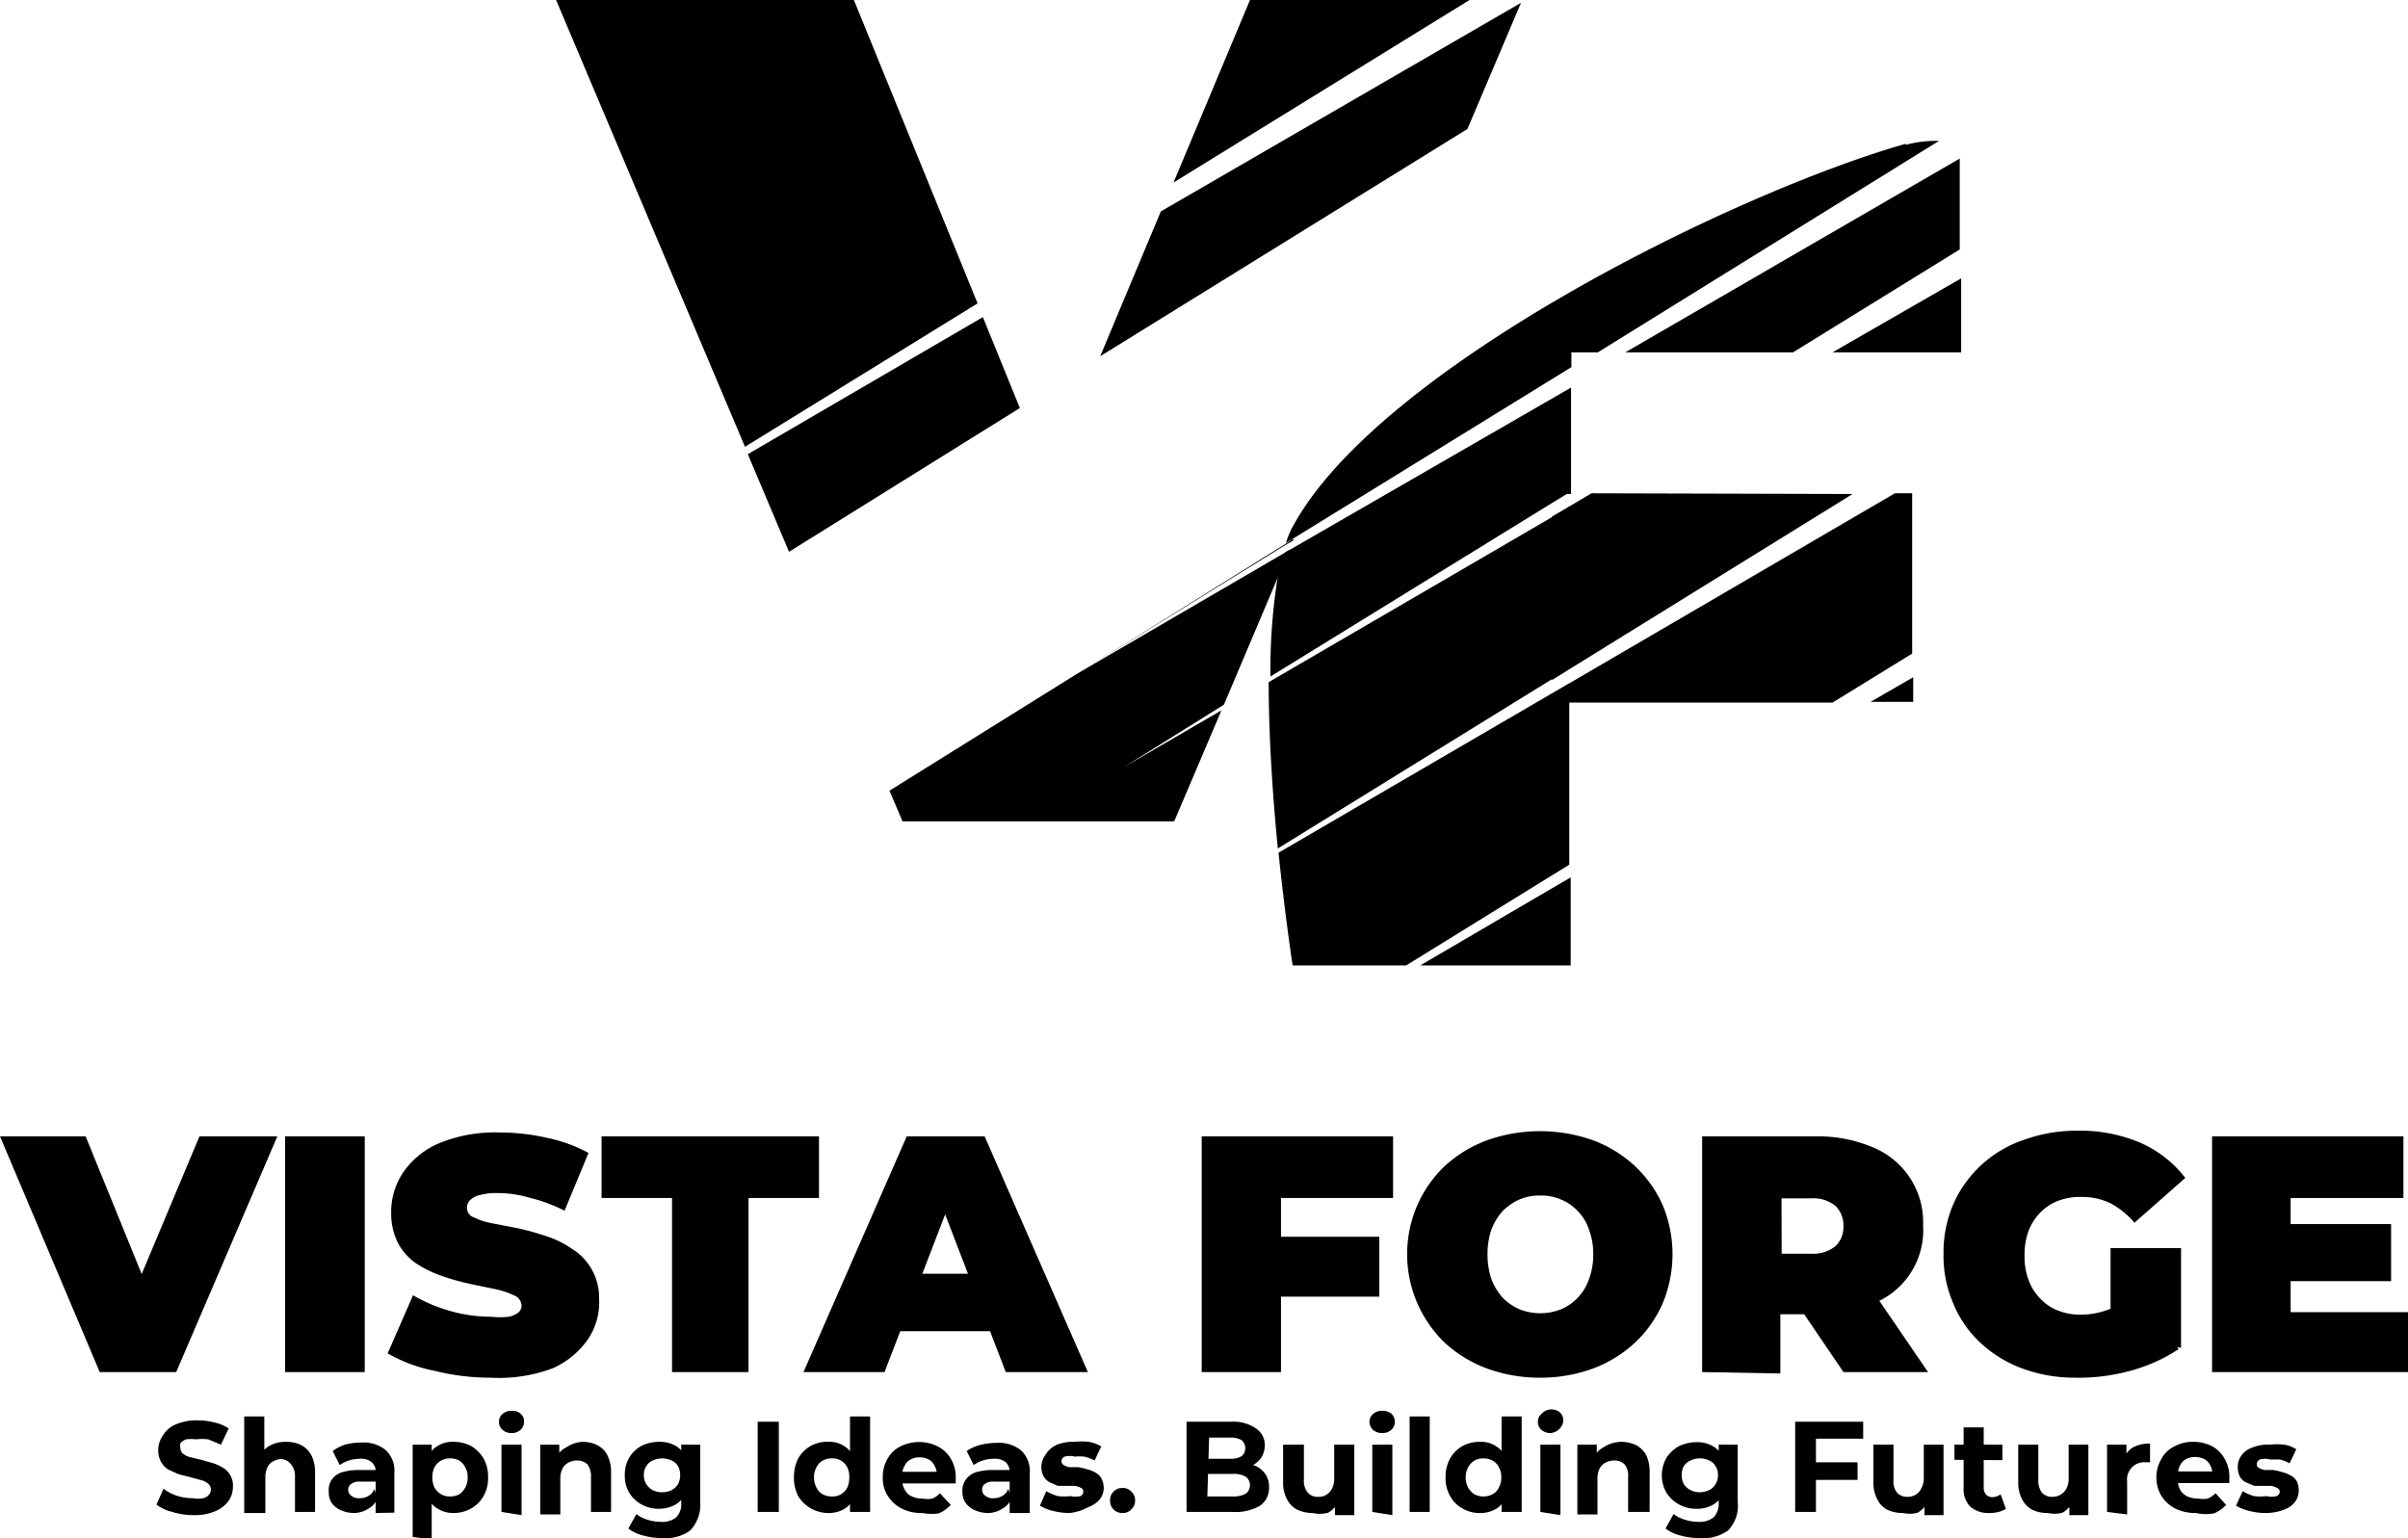 <svg xmlns="http://www.w3.org/2000/svg" viewBox="0 0 68.33 43.65"><g id="Layer_2" data-name="Layer 2"><g id="Layer_1-2" data-name="Layer 1"><path d="M27.89,9l-6.67,3.89,1.17,2.77,6.55-4.08ZM24.23,0H15.78l5.36,12.68,6.6-4.07ZM36.7,15.34l0-.05-.23.15-11.23,7,.37.87h7.71l1.34-3.15-2.75,1.6L34.73,20h0l1.52-3.59.34-.81-.19.12-5.85,3.41,5.92-3.66ZM35.47,0,33.3,5.18,41.7,0ZM32.94,6l-1.72,4.11L41.64,3.66,43.16.08Z"/><path d="M45.16,14l-.59.35-.53.31V19.3l.53-.33,8-4.95Zm8.61,0-9.2,5.37L44,19.7v.24h8l2.26-1.39V14Zm-.69,5.92h1.21v-.7ZM44,14v.25l.41-.25Zm2.12-4h4.76l4.73-2.92V4.5ZM52,10h3.65V7.9Zm2.08-5.92c-4.91,1.4-14.88,6.33-17.36,10.8a2.35,2.35,0,0,0-.23.53l0,0,.23-.14,7.87-4.85V10h.75l9.68-6A3.22,3.22,0,0,0,54.08,4.11ZM36.59,15.61l-.19.12a5.92,5.92,0,0,0-.15.69,16.72,16.72,0,0,0-.2,2.78l8-4.93.41-.25h.12V11ZM40.3,27.4h4.27V24.9ZM44,19.7l-7.72,4.5c.19,1.84.4,3.2.4,3.2h3.22l4.63-2.86V19.39Zm0-5-8,4.66c0,1.58.12,3.29.26,4.72L44,19.3l.53-.33v-4.6Z"/><path d="M2.83,38.94,0,32.25H2.43l2.3,5.65H3.29l2.37-5.65H7.87L5,38.94Z"/><path d="M8.09,38.94V32.25h2.26v6.69Z"/><path d="M13.93,39.1a6.66,6.66,0,0,1-1.62-.2A4.35,4.35,0,0,1,11,38.41l.72-1.65a4.47,4.47,0,0,0,1.07.45,4.18,4.18,0,0,0,1.14.16,2.39,2.39,0,0,0,.51,0,.68.68,0,0,0,.27-.12.27.27,0,0,0,.09-.2.32.32,0,0,0-.2-.28,2.33,2.33,0,0,0-.53-.18l-.72-.15a7.1,7.1,0,0,1-.79-.22,3.29,3.29,0,0,1-.73-.35,1.64,1.64,0,0,1-.53-.58,1.86,1.86,0,0,1-.2-.89,2,2,0,0,1,.35-1.14,2.34,2.34,0,0,1,1-.81,4.17,4.17,0,0,1,1.72-.31,6,6,0,0,1,1.34.15,4.3,4.3,0,0,1,1.19.43l-.68,1.64a4.6,4.6,0,0,0-1-.37,3.21,3.21,0,0,0-.9-.13,1.81,1.81,0,0,0-.52.06.56.56,0,0,0-.27.15.31.31,0,0,0-.08.21.28.28,0,0,0,.2.27,1.83,1.83,0,0,0,.53.17l.72.14a7.1,7.1,0,0,1,.79.22,2.67,2.67,0,0,1,.72.35A1.62,1.62,0,0,1,17,36.84,1.88,1.88,0,0,1,16.69,38a2.41,2.41,0,0,1-1,.83A4.35,4.35,0,0,1,13.93,39.1Z"/><path d="M19.07,38.94V34h-2V32.25h6.17V34h-2v4.94Z"/><path d="M22.8,38.94l2.93-6.69h2.21l2.93,6.69H28.54l-2.16-5.62h.88L25.1,38.94Zm1.74-1.16.58-1.63h3.07l.58,1.63Z"/><path d="M36.35,38.94H34.1V32.25h5.43V34H36.35ZM36.2,35.1h2.94v1.7H36.2Z"/><path d="M43.71,39.1a4.35,4.35,0,0,1-1.51-.26,3.65,3.65,0,0,1-1.2-.73,3.49,3.49,0,0,1-.78-3.91A3.44,3.44,0,0,1,41,33.09a3.65,3.65,0,0,1,1.2-.73,4.51,4.51,0,0,1,3,0,3.6,3.6,0,0,1,1.19.73,3.47,3.47,0,0,1,.79,1.11,3.62,3.62,0,0,1,0,2.79,3.4,3.4,0,0,1-.79,1.12,3.6,3.6,0,0,1-1.19.73A4.31,4.31,0,0,1,43.71,39.1Zm0-1.83a1.58,1.58,0,0,0,.58-.11,1.37,1.37,0,0,0,.48-.33,1.42,1.42,0,0,0,.32-.53,1.94,1.94,0,0,0,.12-.7,1.9,1.9,0,0,0-.12-.7,1.35,1.35,0,0,0-.32-.53,1.37,1.37,0,0,0-.48-.33,1.4,1.4,0,0,0-.58-.11,1.44,1.44,0,0,0-.59.11,1.58,1.58,0,0,0-.48.33,1.63,1.63,0,0,0-.32.53,2.14,2.14,0,0,0-.11.7,2.19,2.19,0,0,0,.11.7,1.74,1.74,0,0,0,.32.53,1.58,1.58,0,0,0,.48.33A1.63,1.63,0,0,0,43.71,37.27Z"/><path d="M48.3,38.94V32.25h3.22a4,4,0,0,1,1.62.31,2.29,2.29,0,0,1,1.43,2.22A2.23,2.23,0,0,1,53.14,37a4,4,0,0,1-1.62.3h-2l1-.93v2.61Zm2.26-2.36-1-1h1.83a1,1,0,0,0,.69-.21.75.75,0,0,0,.23-.57.77.77,0,0,0-.23-.58,1,1,0,0,0-.69-.21H49.55l1-1Zm1.75,2.36-1.65-2.43h2.39l1.66,2.43Z"/><path d="M58.89,39.1a4.3,4.3,0,0,1-1.5-.26,3.53,3.53,0,0,1-1.18-.72A3.11,3.11,0,0,1,55.43,37a3.38,3.38,0,0,1-.28-1.41,3.46,3.46,0,0,1,.28-1.42,3.35,3.35,0,0,1,2-1.82,4.38,4.38,0,0,1,1.53-.26,4.33,4.33,0,0,1,1.77.34,3.24,3.24,0,0,1,1.28,1l-1.44,1.27a2.46,2.46,0,0,0-.68-.55,1.86,1.86,0,0,0-.82-.18,1.78,1.78,0,0,0-.67.11,1.39,1.39,0,0,0-.51.34,1.54,1.54,0,0,0-.33.52,1.94,1.94,0,0,0-.11.7,1.87,1.87,0,0,0,.11.68,1.49,1.49,0,0,0,.33.53,1.35,1.35,0,0,0,.5.34,1.67,1.67,0,0,0,.65.12,2.15,2.15,0,0,0,.75-.13,2.68,2.68,0,0,0,.77-.44l1.26,1.55a4.75,4.75,0,0,1-1.39.62A5.56,5.56,0,0,1,58.89,39.1Zm1-1.14V35.42h2v2.83Z"/><path d="M65,37.24h3.35v1.7H62.77V32.25H68.2V34H65Zm-.15-2.5h3v1.62h-3Z"/><path d="M5.48,43a2,2,0,0,1-.59-.09,1.18,1.18,0,0,1-.45-.21l.2-.45a1.24,1.24,0,0,0,.38.2,1.47,1.47,0,0,0,.46.07.72.72,0,0,0,.28,0,.27.27,0,0,0,.16-.09.22.22,0,0,0,0-.31A.51.51,0,0,0,5.68,42l-.29-.08-.32-.08-.29-.13a.63.63,0,0,1-.21-.22.67.67,0,0,1-.08-.33.7.7,0,0,1,.12-.4A.78.78,0,0,1,5,40.42a1.5,1.5,0,0,1,.6-.11,1.91,1.91,0,0,1,.48.06,1.18,1.18,0,0,1,.41.17L6.27,41l-.36-.15a1.45,1.45,0,0,0-.35,0,1,1,0,0,0-.28,0,.38.38,0,0,0-.16.11.24.24,0,0,0,0,.14.2.2,0,0,0,.09.17.51.51,0,0,0,.21.09l.29.07.32.09a1.51,1.51,0,0,1,.29.13.6.6,0,0,1,.21.21.58.58,0,0,1,.08.33.7.7,0,0,1-.12.4.89.89,0,0,1-.36.29A1.5,1.5,0,0,1,5.48,43Z"/><path d="M8.12,40.92a.93.93,0,0,1,.42.09.71.71,0,0,1,.29.28,1.06,1.06,0,0,1,.11.5v1.12H8.37v-1a.51.51,0,0,0-.11-.35A.38.38,0,0,0,8,41.41a.48.48,0,0,0-.24.06.35.35,0,0,0-.17.17.64.64,0,0,0-.06.3v1H6.93V40.2H7.5v1.29l-.13-.16a.69.69,0,0,1,.3-.31A.93.93,0,0,1,8.12,40.92Z"/><path d="M10.06,42.94a.93.93,0,0,1-.39-.08.61.61,0,0,1-.26-.21.52.52,0,0,1-.08-.3A.53.53,0,0,1,9.41,42a.58.58,0,0,1,.27-.21,1.64,1.64,0,0,1,.49-.07h.52v.33h-.46a.38.38,0,0,0-.27.07.19.19,0,0,0-.08.16.2.2,0,0,0,.09.17.32.32,0,0,0,.23.07.46.46,0,0,0,.26-.07.32.32,0,0,0,.16-.2l.09.27a.53.53,0,0,1-.23.28A.77.77,0,0,1,10.06,42.94Zm.6,0v-.38l0-.09v-.68a.35.35,0,0,0-.11-.29.48.48,0,0,0-.34-.1,1.06,1.06,0,0,0-.31.05.9.9,0,0,0-.26.13l-.2-.4A1.28,1.28,0,0,1,9.79,41a1.76,1.76,0,0,1,.46-.06,1,1,0,0,1,.69.21.8.8,0,0,1,.25.66v1.12Z"/><path d="M11.71,43.62V41h.54v1l0,.58v1.11Zm1.16-.68a.83.83,0,0,1-.43-.11.69.69,0,0,1-.3-.33,1.53,1.53,0,0,1-.1-.57,1.35,1.35,0,0,1,.1-.57.67.67,0,0,1,.29-.33.78.78,0,0,1,.44-.11,1.06,1.06,0,0,1,.5.12,1,1,0,0,1,.35.35,1.05,1.05,0,0,1,.13.54,1,1,0,0,1-.13.53.91.91,0,0,1-.35.35A1,1,0,0,1,12.87,42.94Zm-.1-.47a.55.55,0,0,0,.26-.06.52.52,0,0,0,.17-.19.54.54,0,0,0,.07-.29.52.52,0,0,0-.07-.29.45.45,0,0,0-.17-.19.55.55,0,0,0-.26-.06.51.51,0,0,0-.25.06.5.5,0,0,0-.19.19.62.62,0,0,0-.06.29.65.65,0,0,0,.06.29.58.58,0,0,0,.19.19A.51.51,0,0,0,12.77,42.47Z"/><path d="M14.52,40.67a.36.36,0,0,1-.26-.09.29.29,0,0,1-.1-.23.27.27,0,0,1,.1-.22.36.36,0,0,1,.26-.09.34.34,0,0,1,.25.08.27.27,0,0,1,.1.22.3.3,0,0,1-.1.24A.35.35,0,0,1,14.52,40.67Zm-.29,2.24V41h.57v2Z"/><path d="M16.52,40.92a.93.93,0,0,1,.42.09.65.65,0,0,1,.29.28,1.06,1.06,0,0,1,.11.5v1.12h-.57v-1a.56.56,0,0,0-.1-.35.41.41,0,0,0-.3-.11.48.48,0,0,0-.24.06.4.4,0,0,0-.17.17.64.64,0,0,0-.06.3v1h-.57V41h.54v.54l-.1-.16a.67.67,0,0,1,.31-.31A.92.92,0,0,1,16.52,40.92Z"/><path d="M18.7,42.82a1,1,0,0,1-.49-.12.9.9,0,0,1-.48-.83.94.94,0,0,1,.13-.51.93.93,0,0,1,.35-.33,1.14,1.14,0,0,1,.49-.11.93.93,0,0,1,.45.1.67.67,0,0,1,.29.31,1.2,1.2,0,0,1,.11.54,1.19,1.19,0,0,1-.11.53.67.67,0,0,1-.29.31A.94.94,0,0,1,18.7,42.82Zm.09.83a1.88,1.88,0,0,1-.53-.07,1.07,1.07,0,0,1-.43-.2l.23-.41a.91.91,0,0,0,.31.16,1.26,1.26,0,0,0,.38.06.61.61,0,0,0,.44-.13.52.52,0,0,0,.14-.4v-.3l0-.49V41h.54v1.63a1.05,1.05,0,0,1-.29.81A1.19,1.19,0,0,1,18.79,43.65Zm0-1.3a.6.6,0,0,0,.27-.06.49.49,0,0,0,.18-.17.54.54,0,0,0,.06-.25.53.53,0,0,0-.06-.26.4.4,0,0,0-.18-.16.64.64,0,0,0-.54,0,.4.4,0,0,0-.18.16.44.44,0,0,0-.07.26.45.45,0,0,0,.07.25.49.49,0,0,0,.18.17A.6.6,0,0,0,18.82,42.35Z"/><path d="M21.5,42.91V40.35h.6v2.56Z"/><path d="M23.51,42.94a1,1,0,0,1-.86-.48,1.12,1.12,0,0,1-.12-.53,1.16,1.16,0,0,1,.12-.54.93.93,0,0,1,.86-.47.77.77,0,0,1,.43.11.73.73,0,0,1,.29.33,1.67,1.67,0,0,1,0,1.14.66.66,0,0,1-.28.33A.87.87,0,0,1,23.51,42.94Zm.09-.47a.46.46,0,0,0,.44-.25.65.65,0,0,0,.06-.29.62.62,0,0,0-.06-.29.46.46,0,0,0-.44-.25.51.51,0,0,0-.25.06.41.41,0,0,0-.18.19.52.52,0,0,0-.07.29.54.54,0,0,0,.07.29.41.41,0,0,0,.18.19A.51.51,0,0,0,23.6,42.47Zm.52.44v-1l0-.58V40.2h.57v2.71Z"/><path d="M26.17,42.94a1.22,1.22,0,0,1-.59-.13,1,1,0,0,1-.39-.36.92.92,0,0,1-.14-.52,1,1,0,0,1,.13-.52.86.86,0,0,1,.37-.36,1.19,1.19,0,0,1,1.06,0,.89.89,0,0,1,.37.35,1,1,0,0,1,.14.55s0,0,0,.07v.08H25.51v-.33h1.3l-.23.1a.45.45,0,0,0-.06-.27.37.37,0,0,0-.17-.18.51.51,0,0,0-.25-.06.53.53,0,0,0-.26.06.37.37,0,0,0-.17.18.5.5,0,0,0-.07.27V42a.55.55,0,0,0,.08.29.39.39,0,0,0,.2.18.67.67,0,0,0,.3.06.79.79,0,0,0,.28,0,.62.62,0,0,0,.21-.15l.31.33a1,1,0,0,1-.34.24A1.4,1.4,0,0,1,26.17,42.94Z"/><path d="M28.05,42.94a.93.93,0,0,1-.39-.08.61.61,0,0,1-.26-.21.53.53,0,0,1-.09-.3A.54.54,0,0,1,27.4,42a.58.58,0,0,1,.27-.21,1.64,1.64,0,0,1,.49-.07h.52v.33h-.46a.41.41,0,0,0-.28.07.19.19,0,0,0-.07.16.2.2,0,0,0,.09.17.32.32,0,0,0,.23.07.48.48,0,0,0,.26-.07.36.36,0,0,0,.16-.2l.09.27a.53.53,0,0,1-.23.28A.77.77,0,0,1,28.05,42.94Zm.6,0v-.38l0-.09v-.68a.38.38,0,0,0-.11-.29.49.49,0,0,0-.34-.1,1.06,1.06,0,0,0-.31.05.9.9,0,0,0-.26.13l-.2-.4a1.21,1.21,0,0,1,.38-.17,1.82,1.82,0,0,1,.46-.06,1,1,0,0,1,.7.21.8.8,0,0,1,.25.66v1.12Z"/><path d="M30.36,42.94a1.86,1.86,0,0,1-.48-.06,1.18,1.18,0,0,1-.37-.15l.18-.41a1.42,1.42,0,0,0,.33.14,1.49,1.49,0,0,0,.36,0,.63.63,0,0,0,.28,0,.14.14,0,0,0,.08-.13.1.1,0,0,0-.06-.1.67.67,0,0,0-.17-.06l-.23,0-.26,0-.23-.1a.44.44,0,0,1-.17-.16.58.58,0,0,1-.07-.28.57.57,0,0,1,.11-.33A.7.7,0,0,1,30,41a1.23,1.23,0,0,1,.49-.08,1.9,1.9,0,0,1,.41,0,1.11,1.11,0,0,1,.35.13l-.19.4a1.15,1.15,0,0,0-.29-.11,1.24,1.24,0,0,0-.27,0,.56.56,0,0,0-.29,0,.15.15,0,0,0-.09.13.12.12,0,0,0,.07.11.38.38,0,0,0,.17.06l.24,0a2.27,2.27,0,0,1,.25.06.92.92,0,0,1,.23.09.44.44,0,0,1,.17.16.61.61,0,0,1,.07.28.54.54,0,0,1-.11.32.76.76,0,0,1-.32.22A1.46,1.46,0,0,1,30.36,42.94Z"/><path d="M31.85,42.94a.34.34,0,0,1-.35-.35.33.33,0,0,1,.1-.26.33.33,0,0,1,.25-.1.32.32,0,0,1,.25.1.33.33,0,0,1,.11.26.34.34,0,0,1-.11.25A.32.32,0,0,1,31.85,42.94Z"/><path d="M33.67,42.91V40.35h1.25a1.13,1.13,0,0,1,.72.19.56.56,0,0,1,.25.48.68.68,0,0,1-.1.35.75.75,0,0,1-.27.23,1,1,0,0,1-.4.08l.07-.16a1.14,1.14,0,0,1,.43.08.68.68,0,0,1,.29.24.62.62,0,0,1,.1.37.61.61,0,0,1-.25.52,1.37,1.37,0,0,1-.77.18Zm.59-.44H35a.67.67,0,0,0,.35-.08.3.3,0,0,0,0-.48.67.67,0,0,0-.35-.08h-.74V41.4h.64a.62.62,0,0,0,.33-.07.3.3,0,0,0,0-.46.62.62,0,0,0-.33-.07h-.59Z"/><path d="M37.25,42.94a1,1,0,0,1-.43-.09.67.67,0,0,1-.3-.3,1,1,0,0,1-.11-.49V41H37v1a.52.52,0,0,0,.11.36.36.36,0,0,0,.29.12.41.41,0,0,0,.4-.24.6.6,0,0,0,.06-.29V41h.57v2h-.55v-.54l.1.16a.72.72,0,0,1-.29.31A.87.87,0,0,1,37.25,42.94Z"/><path d="M39.22,40.67a.37.37,0,0,1-.26-.09.33.33,0,0,1-.1-.23.3.3,0,0,1,.1-.22.37.37,0,0,1,.26-.09.38.38,0,0,1,.26.08.3.3,0,0,1,.1.22.3.3,0,0,1-.1.24A.37.37,0,0,1,39.22,40.67Zm-.28,2.24V41h.57v2Z"/><path d="M40,42.91V40.2h.57v2.71Z"/><path d="M42,42.94a.93.93,0,0,1-.5-.13.84.84,0,0,1-.35-.35,1,1,0,0,1-.13-.53,1.05,1.05,0,0,1,.13-.54.91.91,0,0,1,.35-.35,1,1,0,0,1,.5-.12.75.75,0,0,1,.43.11.67.67,0,0,1,.29.33,1.35,1.35,0,0,1,.11.57,1.53,1.53,0,0,1-.1.57.67.67,0,0,1-.29.33A.87.87,0,0,1,42,42.94Zm.09-.47a.55.55,0,0,0,.26-.06.41.41,0,0,0,.18-.19.54.54,0,0,0,.07-.29.52.52,0,0,0-.07-.29.41.41,0,0,0-.18-.19.55.55,0,0,0-.26-.06.54.54,0,0,0-.25.06.55.55,0,0,0-.18.19.62.62,0,0,0-.07.29.65.65,0,0,0,.07.29.55.55,0,0,0,.18.19A.54.54,0,0,0,42.07,42.47Zm.52.44v-1l0-.58V40.2h.57v2.71Z"/><path d="M44,40.67a.37.37,0,0,1-.26-.09.29.29,0,0,1-.1-.23.27.27,0,0,1,.1-.22A.37.37,0,0,1,44,40a.38.38,0,0,1,.26.08.3.3,0,0,1,.1.22.33.33,0,0,1-.1.24A.37.37,0,0,1,44,40.67Zm-.29,2.24V41h.57v2Z"/><path d="M46,40.92a1,1,0,0,1,.42.09.71.71,0,0,1,.29.28,1.06,1.06,0,0,1,.1.5v1.12H46.2v-1a.5.5,0,0,0-.1-.35.4.4,0,0,0-.29-.11.51.51,0,0,0-.25.06.4.4,0,0,0-.17.17.64.64,0,0,0-.06.3v1h-.57V41h.55v.54l-.1-.16a.69.69,0,0,1,.3-.31A.93.93,0,0,1,46,40.92Z"/><path d="M48.14,42.82a1,1,0,0,1-.49-.12,1,1,0,0,1-.36-.33,1,1,0,0,1,0-1,1,1,0,0,1,.36-.33,1.14,1.14,0,0,1,.49-.11.87.87,0,0,1,.44.1.65.65,0,0,1,.3.31,1.21,1.21,0,0,1,.1.54,1.19,1.19,0,0,1-.1.53.65.65,0,0,1-.3.31A.87.87,0,0,1,48.14,42.82Zm.09.83a2,2,0,0,1-.54-.07,1.14,1.14,0,0,1-.43-.2l.23-.41a1,1,0,0,0,.32.16,1.21,1.21,0,0,0,.38.06.63.63,0,0,0,.44-.13.56.56,0,0,0,.14-.4v-.3l0-.49V41h.54v1.63a1,1,0,0,1-.28.81A1.2,1.2,0,0,1,48.23,43.65Zm0-1.3a.6.6,0,0,0,.27-.06.42.42,0,0,0,.18-.17.45.45,0,0,0,.07-.25.44.44,0,0,0-.07-.26.35.35,0,0,0-.18-.16.6.6,0,0,0-.27-.06.58.58,0,0,0-.26.06.42.42,0,0,0-.19.16.53.53,0,0,0-.06.26.54.54,0,0,0,.06.25.52.52,0,0,0,.19.17A.58.58,0,0,0,48.25,42.35Z"/><path d="M51.53,42.91h-.59V40.35h1.93v.48H51.53Zm-.05-1.41h1.23V42H51.48Z"/><path d="M54,42.94a1,1,0,0,1-.44-.09.65.65,0,0,1-.29-.3,1,1,0,0,1-.11-.49V41h.57v1a.52.52,0,0,0,.1.36.38.38,0,0,0,.3.12.44.44,0,0,0,.23-.06.4.4,0,0,0,.16-.18.59.59,0,0,0,.07-.29V41h.56v2h-.54v-.54l.1.16a.79.79,0,0,1-.29.31A.87.87,0,0,1,54,42.94Z"/><path d="M55.46,41.43V41h1.36v.44Zm1,1.51a.78.78,0,0,1-.55-.18.69.69,0,0,1-.19-.52V40.51h.57v1.71a.3.3,0,0,0,.07.2.24.24,0,0,0,.17.07.41.41,0,0,0,.24-.08l.15.41a.67.67,0,0,1-.21.09A1.07,1.07,0,0,1,56.5,42.94Z"/><path d="M58.11,42.94a1,1,0,0,1-.44-.09.7.7,0,0,1-.29-.3,1,1,0,0,1-.11-.49V41h.57v1a.57.57,0,0,0,.1.36.38.38,0,0,0,.3.12.44.44,0,0,0,.23-.06.42.42,0,0,0,.17-.18.6.6,0,0,0,.06-.29V41h.56v2h-.54v-.54l.1.16a.79.79,0,0,1-.29.31A.87.87,0,0,1,58.11,42.94Z"/><path d="M59.79,42.91V41h.55v.55l-.08-.16a.67.67,0,0,1,.28-.32,1,1,0,0,1,.47-.1v.53h-.12a.49.49,0,0,0-.53.55v.93Z"/><path d="M62.31,42.94a1.25,1.25,0,0,1-.59-.13,1,1,0,0,1-.39-.36,1,1,0,0,1-.14-.52,1,1,0,0,1,.14-.52.81.81,0,0,1,.37-.36,1.08,1.08,0,0,1,.54-.13,1.14,1.14,0,0,1,.52.12.87.87,0,0,1,.36.35,1,1,0,0,1,.14.55v.15h-1.6v-.33H63l-.22.1a.54.54,0,0,0-.06-.27.42.42,0,0,0-.17-.18.59.59,0,0,0-.52,0,.42.42,0,0,0-.17.18.6.6,0,0,0-.06.27V42a.54.54,0,0,0,.07.29.49.49,0,0,0,.2.18.75.75,0,0,0,.31.06.77.77,0,0,0,.27,0,.78.78,0,0,0,.22-.15l.3.33a1,1,0,0,1-.34.24A1.32,1.32,0,0,1,62.31,42.94Z"/><path d="M64.3,42.94a1.86,1.86,0,0,1-.48-.06,1.29,1.29,0,0,1-.37-.15l.19-.41a1.34,1.34,0,0,0,.32.14,1.49,1.49,0,0,0,.36,0,.58.58,0,0,0,.28,0,.14.14,0,0,0,.09-.13.11.11,0,0,0-.07-.1.56.56,0,0,0-.17-.06l-.23,0-.25,0-.24-.1a.44.44,0,0,1-.17-.16.58.58,0,0,1-.06-.28.51.51,0,0,1,.11-.33.61.61,0,0,1,.31-.22,1.15,1.15,0,0,1,.48-.08,2,2,0,0,1,.42,0,1,1,0,0,1,.34.13l-.19.4a1.08,1.08,0,0,0-.28-.11l-.28,0a.52.52,0,0,0-.28,0,.15.15,0,0,0-.09.13.11.11,0,0,0,.06.11.48.48,0,0,0,.18.06l.23,0a1.83,1.83,0,0,1,.25.06.79.79,0,0,1,.23.09.46.46,0,0,1,.18.16.61.61,0,0,1,.06.28.54.54,0,0,1-.11.32.7.7,0,0,1-.32.22A1.41,1.41,0,0,1,64.3,42.94Z"/></g></g></svg>